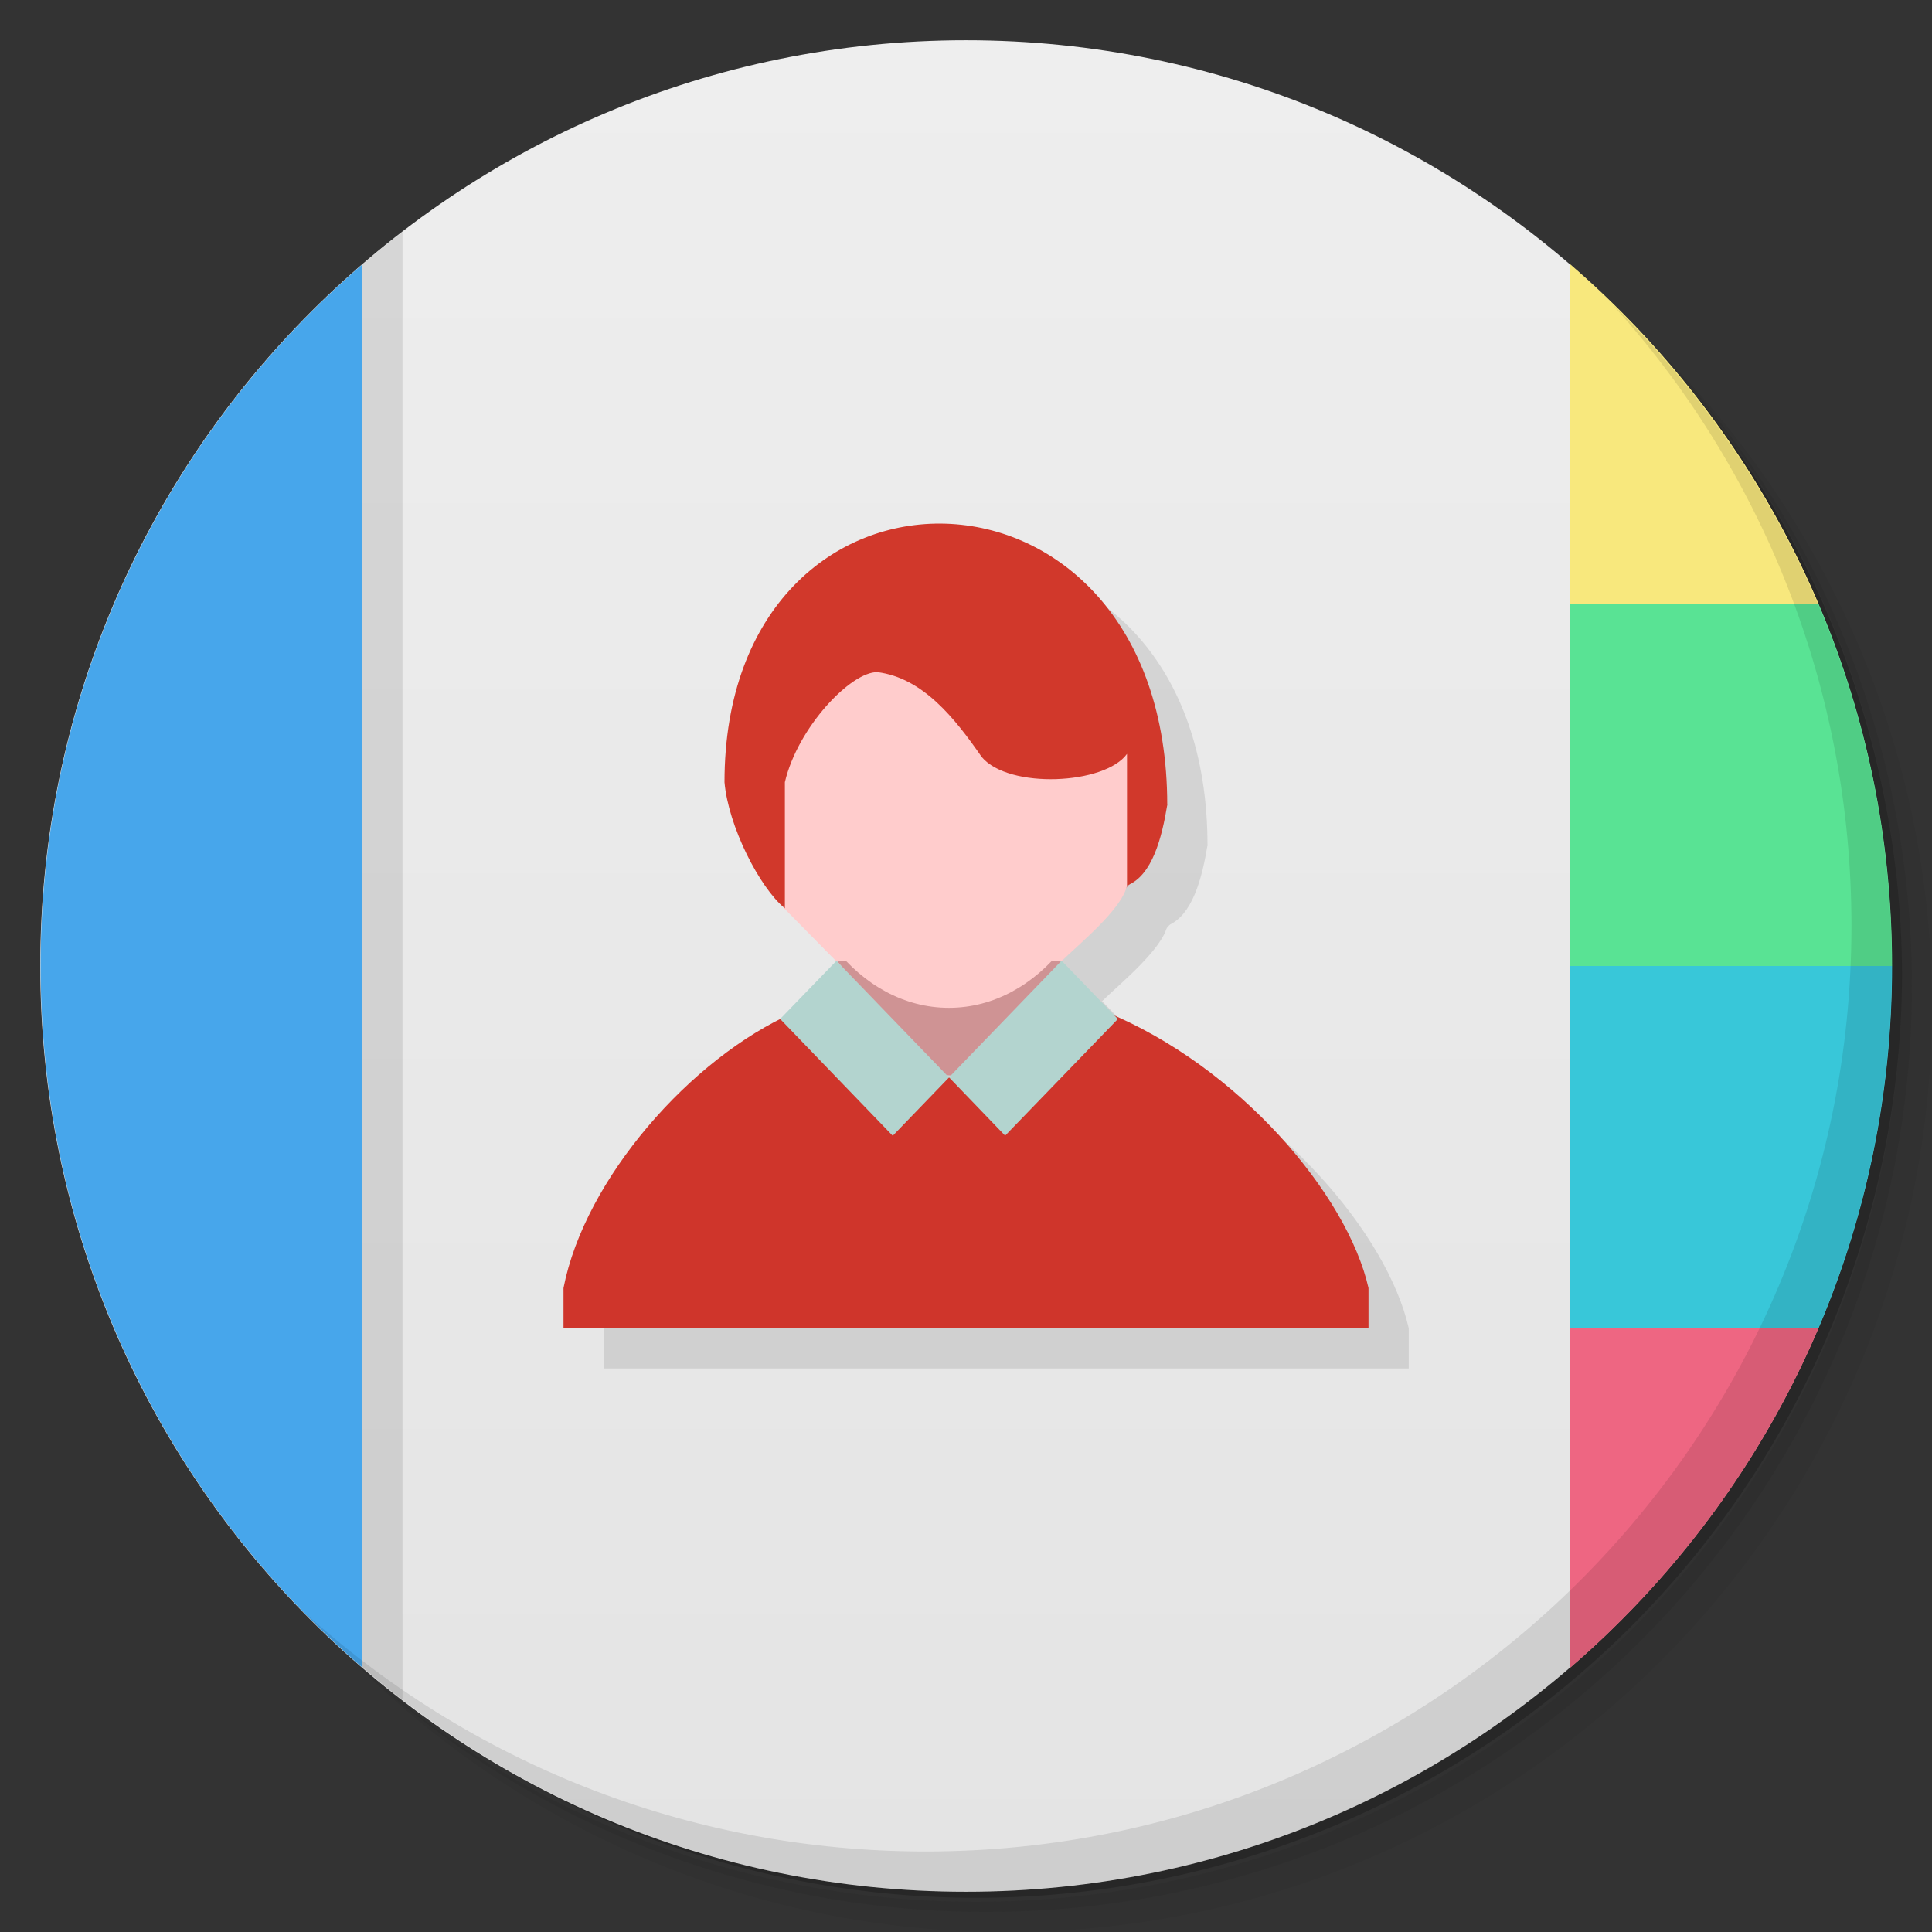 <svg viewBox="0 0 48 48"><rect x="0" y="0" width="48" height="48" fill="#333333" stroke="none"/><defs><linearGradient id="linearGradient3764" y1="47" x2="0" y2="1" gradientUnits="userSpaceOnUse"><stop stop-color="#e4e4e4" stop-opacity="1"/><stop offset="1" stop-color="#eee" stop-opacity="1"/></linearGradient><clipPath id="clipPath-670597906"><g transform="translate(0,-1004.362)"><path d="m -24 13 c 0 1.105 -0.672 2 -1.5 2 -0.828 0 -1.5 -0.895 -1.5 -2 0 -1.105 0.672 -2 1.5 -2 0.828 0 1.5 0.895 1.5 2 z" transform="matrix(15.333,0,0,11.5,415,878.862)" fill="#1890d0"/></g></clipPath><clipPath id="clipPath-679183793"><g transform="translate(0,-1004.362)"><path d="m -24 13 c 0 1.105 -0.672 2 -1.5 2 -0.828 0 -1.5 -0.895 -1.5 -2 0 -1.105 0.672 -2 1.5 -2 0.828 0 1.5 0.895 1.5 2 z" transform="matrix(15.333,0,0,11.5,415,878.862)" fill="#1890d0"/></g></clipPath></defs><g><path d="m 36.31 5 c 5.859 4.062 9.688 10.831 9.688 18.5 c 0 12.426 -10.07 22.5 -22.5 22.5 c -7.669 0 -14.438 -3.828 -18.5 -9.688 c 1.037 1.822 2.306 3.499 3.781 4.969 c 4.085 3.712 9.514 5.969 15.469 5.969 c 12.703 0 23 -10.298 23 -23 c 0 -5.954 -2.256 -11.384 -5.969 -15.469 c -1.469 -1.475 -3.147 -2.744 -4.969 -3.781 z m 4.969 3.781 c 3.854 4.113 6.219 9.637 6.219 15.719 c 0 12.703 -10.297 23 -23 23 c -6.081 0 -11.606 -2.364 -15.719 -6.219 c 4.16 4.144 9.883 6.719 16.219 6.719 c 12.703 0 23 -10.298 23 -23 c 0 -6.335 -2.575 -12.06 -6.719 -16.219 z" opacity="0.05"/><path d="m 41.28 8.781 c 3.712 4.085 5.969 9.514 5.969 15.469 c 0 12.703 -10.297 23 -23 23 c -5.954 0 -11.384 -2.256 -15.469 -5.969 c 4.113 3.854 9.637 6.219 15.719 6.219 c 12.703 0 23 -10.298 23 -23 c 0 -6.081 -2.364 -11.606 -6.219 -15.719 z" opacity="0.1"/><path d="m 31.25 2.375 c 8.615 3.154 14.75 11.417 14.75 21.13 c 0 12.426 -10.07 22.5 -22.5 22.5 c -9.708 0 -17.971 -6.135 -21.12 -14.75 a 23 23 0 0 0 44.875 -7 a 23 23 0 0 0 -16 -21.875 z" opacity="0.2"/></g><g><path d="m 24 1 c 12.703 0 23 10.297 23 23 c 0 12.703 -10.297 23 -23 23 -12.703 0 -23 -10.297 -23 -23 0 -12.703 10.297 -23 23 -23 z" fill="url(#linearGradient3764)" fill-opacity="1"/></g><g><g clip-path="url(#clipPath-670597906)"><g transform="translate(1,1)"><g opacity="0.1"><!-- color: #eeeeee --><path d="m 9 0 -9 0 0 48 9 0 z" fill="#000"/><path d="m 39 6.563 c 4.898 4.219 8 10.469 8 17.438 0 6.969 -3.102 13.219 -8 17.438 z m 0 0" fill="#000"/><path d="m 39 0 0 15 9 0 c 0 -2 0 -14 0 -15 -2 0 -8.535 0 -9 0 z" fill="#000"/><path d="m 39 15 0 9 9 0 c 0 -3.199 0 -8 0 -9 z" fill="#000"/><path d="m 39 24 0 9 9 0 0 -9 z" fill="#000"/><path d="m 39 33 0 15 9 0 0 -15 z" fill="#000"/><path d="m 23.13 26.688 -3.801 -4.578 -0.457 -4.68 5.488 -1.508 3.617 1.105 l 1.023 2.973 l -0.742 1.754 -4.422 4.98 z m 0 0" fill-opacity="0.941" fill="#000"/><path d="m 14 33 20 0 0 -1 c -0.523 -2.309 -3.207 -5.504 -6.551 -6.871 l -2.184 2.121 -0.691 -0.457 -1.918 -0.043 -0.613 0.707 -2.32 -2.301 c -2.559 1.125 -5.195 4.133 -5.723 6.844 z m 0 0" fill="#000"/><path d="m 23.574 14.797 0.004 0 c 2.219 0 4.02 2.293 4.02 5.121 l 0 0.004 c 0 2.828 -1.801 5.117 -4.02 5.117 l -0.004 0 c -2.223 0 -4.02 -2.289 -4.02 -5.117 l 0 -0.004 c 0 -2.828 1.801 -5.121 4.02 -5.121 z m 0 0" fill="#000"/><path d="m 26.375 23.879 c 0.43 -0.422 1.504 -1.293 1.625 -1.879 l 0.801 -2 -0.809 -1.383 -6.406 -2.383 -1.043 0.883 -1.727 2.25 0.426 2.535 0.223 0.648 1.305 1.324 z m 0 0" fill="#000"/><path d="m 19.5 22.566 0 -3.133 c 0.32 -1.367 1.645 -2.75 2.301 -2.734 1.129 0.145 1.918 1.141 2.59 2.109 0.672 0.801 3.059 0.688 3.609 -0.078 0 1.168 0 2.102 0 3.27 0.629 -0.242 0.867 -1.195 1 -2 0 -9.156 -11 -9.293 -11 -0.566 0.094 1.086 0.867 2.617 1.5 3.133 z m 0 0" fill="#000"/><path d="m 23.578 26.766 2.797 -2.898 1.398 1.449 -2.801 2.898 z m 0 0" fill="#000"/><path d="m 20.781 23.871 2.797 2.898 -1.398 1.449 -2.797 -2.902 z m 0 0" fill="#000"/></g></g></g></g><g><g clip-path="url(#clipPath-679183793)"><!-- color: #eeeeee --><path d="m 9 0 -9 0 0 48 9 0 z" fill="#47a6eb"/><path d="m 39 6.563 c 4.898 4.219 8 10.469 8 17.438 0 6.969 -3.102 13.219 -8 17.438 z m 0 0" fill="#5c4f3a"/><path d="m 39 0 0 15 9 0 c 0 -2 0 -14 0 -15 -2 0 -8.535 0 -9 0 z" fill="#f8e87d"/><path d="m 39 15 0 9 9 0 c 0 -3.199 0 -8 0 -9 z" fill="#59e394"/><path d="m 39 24 0 9 9 0 0 -9 z" fill="#38c7d9"/><path d="m 39 33 0 15 9 0 0 -15 z" fill="#ee6682"/><path d="m 23.13 26.688 -3.801 -4.578 -0.457 -4.68 5.488 -1.508 3.617 1.105 l 1.023 2.973 l -0.742 1.754 -4.422 4.98 z m 0 0" fill="#cf8f91" fill-opacity="0.941"/><path d="m 14 33 20 0 0 -1 c -0.523 -2.309 -3.207 -5.504 -6.551 -6.871 l -2.184 2.121 -0.691 -0.457 -1.918 -0.043 -0.613 0.707 -2.32 -2.301 c -2.559 1.125 -5.195 4.133 -5.723 6.844 z m 0 0" fill="#cf352b"/><path d="m 23.574 14.797 0.004 0 c 2.219 0 4.02 2.293 4.02 5.121 l 0 0.004 c 0 2.828 -1.801 5.117 -4.02 5.117 l -0.004 0 c -2.223 0 -4.02 -2.289 -4.02 -5.117 l 0 -0.004 c 0 -2.828 1.801 -5.121 4.02 -5.121 z m 0 0" fill="#fcc"/><path d="m 26.375 23.879 c 0.43 -0.422 1.504 -1.293 1.625 -1.879 l 0.801 -2 -0.809 -1.383 -6.406 -2.383 -1.043 0.883 -1.727 2.25 0.426 2.535 0.223 0.648 1.305 1.324 z m 0 0" fill="#fcc"/><path d="m 19.5 22.566 0 -3.133 c 0.32 -1.367 1.645 -2.75 2.301 -2.734 1.129 0.145 1.918 1.141 2.59 2.109 0.672 0.801 3.059 0.688 3.609 -0.078 0 1.168 0 2.102 0 3.27 0.629 -0.242 0.867 -1.195 1 -2 0 -9.156 -11 -9.293 -11 -0.566 0.094 1.086 0.867 2.617 1.5 3.133 z m 0 0" fill="#d1382b"/><path d="m 23.578 26.766 2.797 -2.898 1.398 1.449 -2.801 2.898 z m 0 0" fill="#b3d4cf"/><path d="m 20.781 23.871 2.797 2.898 -1.398 1.449 -2.797 -2.902 z m 0 0" fill="#b3d4cf"/></g></g><g><path d="m 40.03 7.531 c 3.712 4.084 5.969 9.514 5.969 15.469 0 12.703 -10.297 23 -23 23 c -5.954 0 -11.384 -2.256 -15.469 -5.969 4.178 4.291 10.01 6.969 16.469 6.969 c 12.703 0 23 -10.298 23 -23 0 -6.462 -2.677 -12.291 -6.969 -16.469 z" opacity="0.1"/></g></svg>